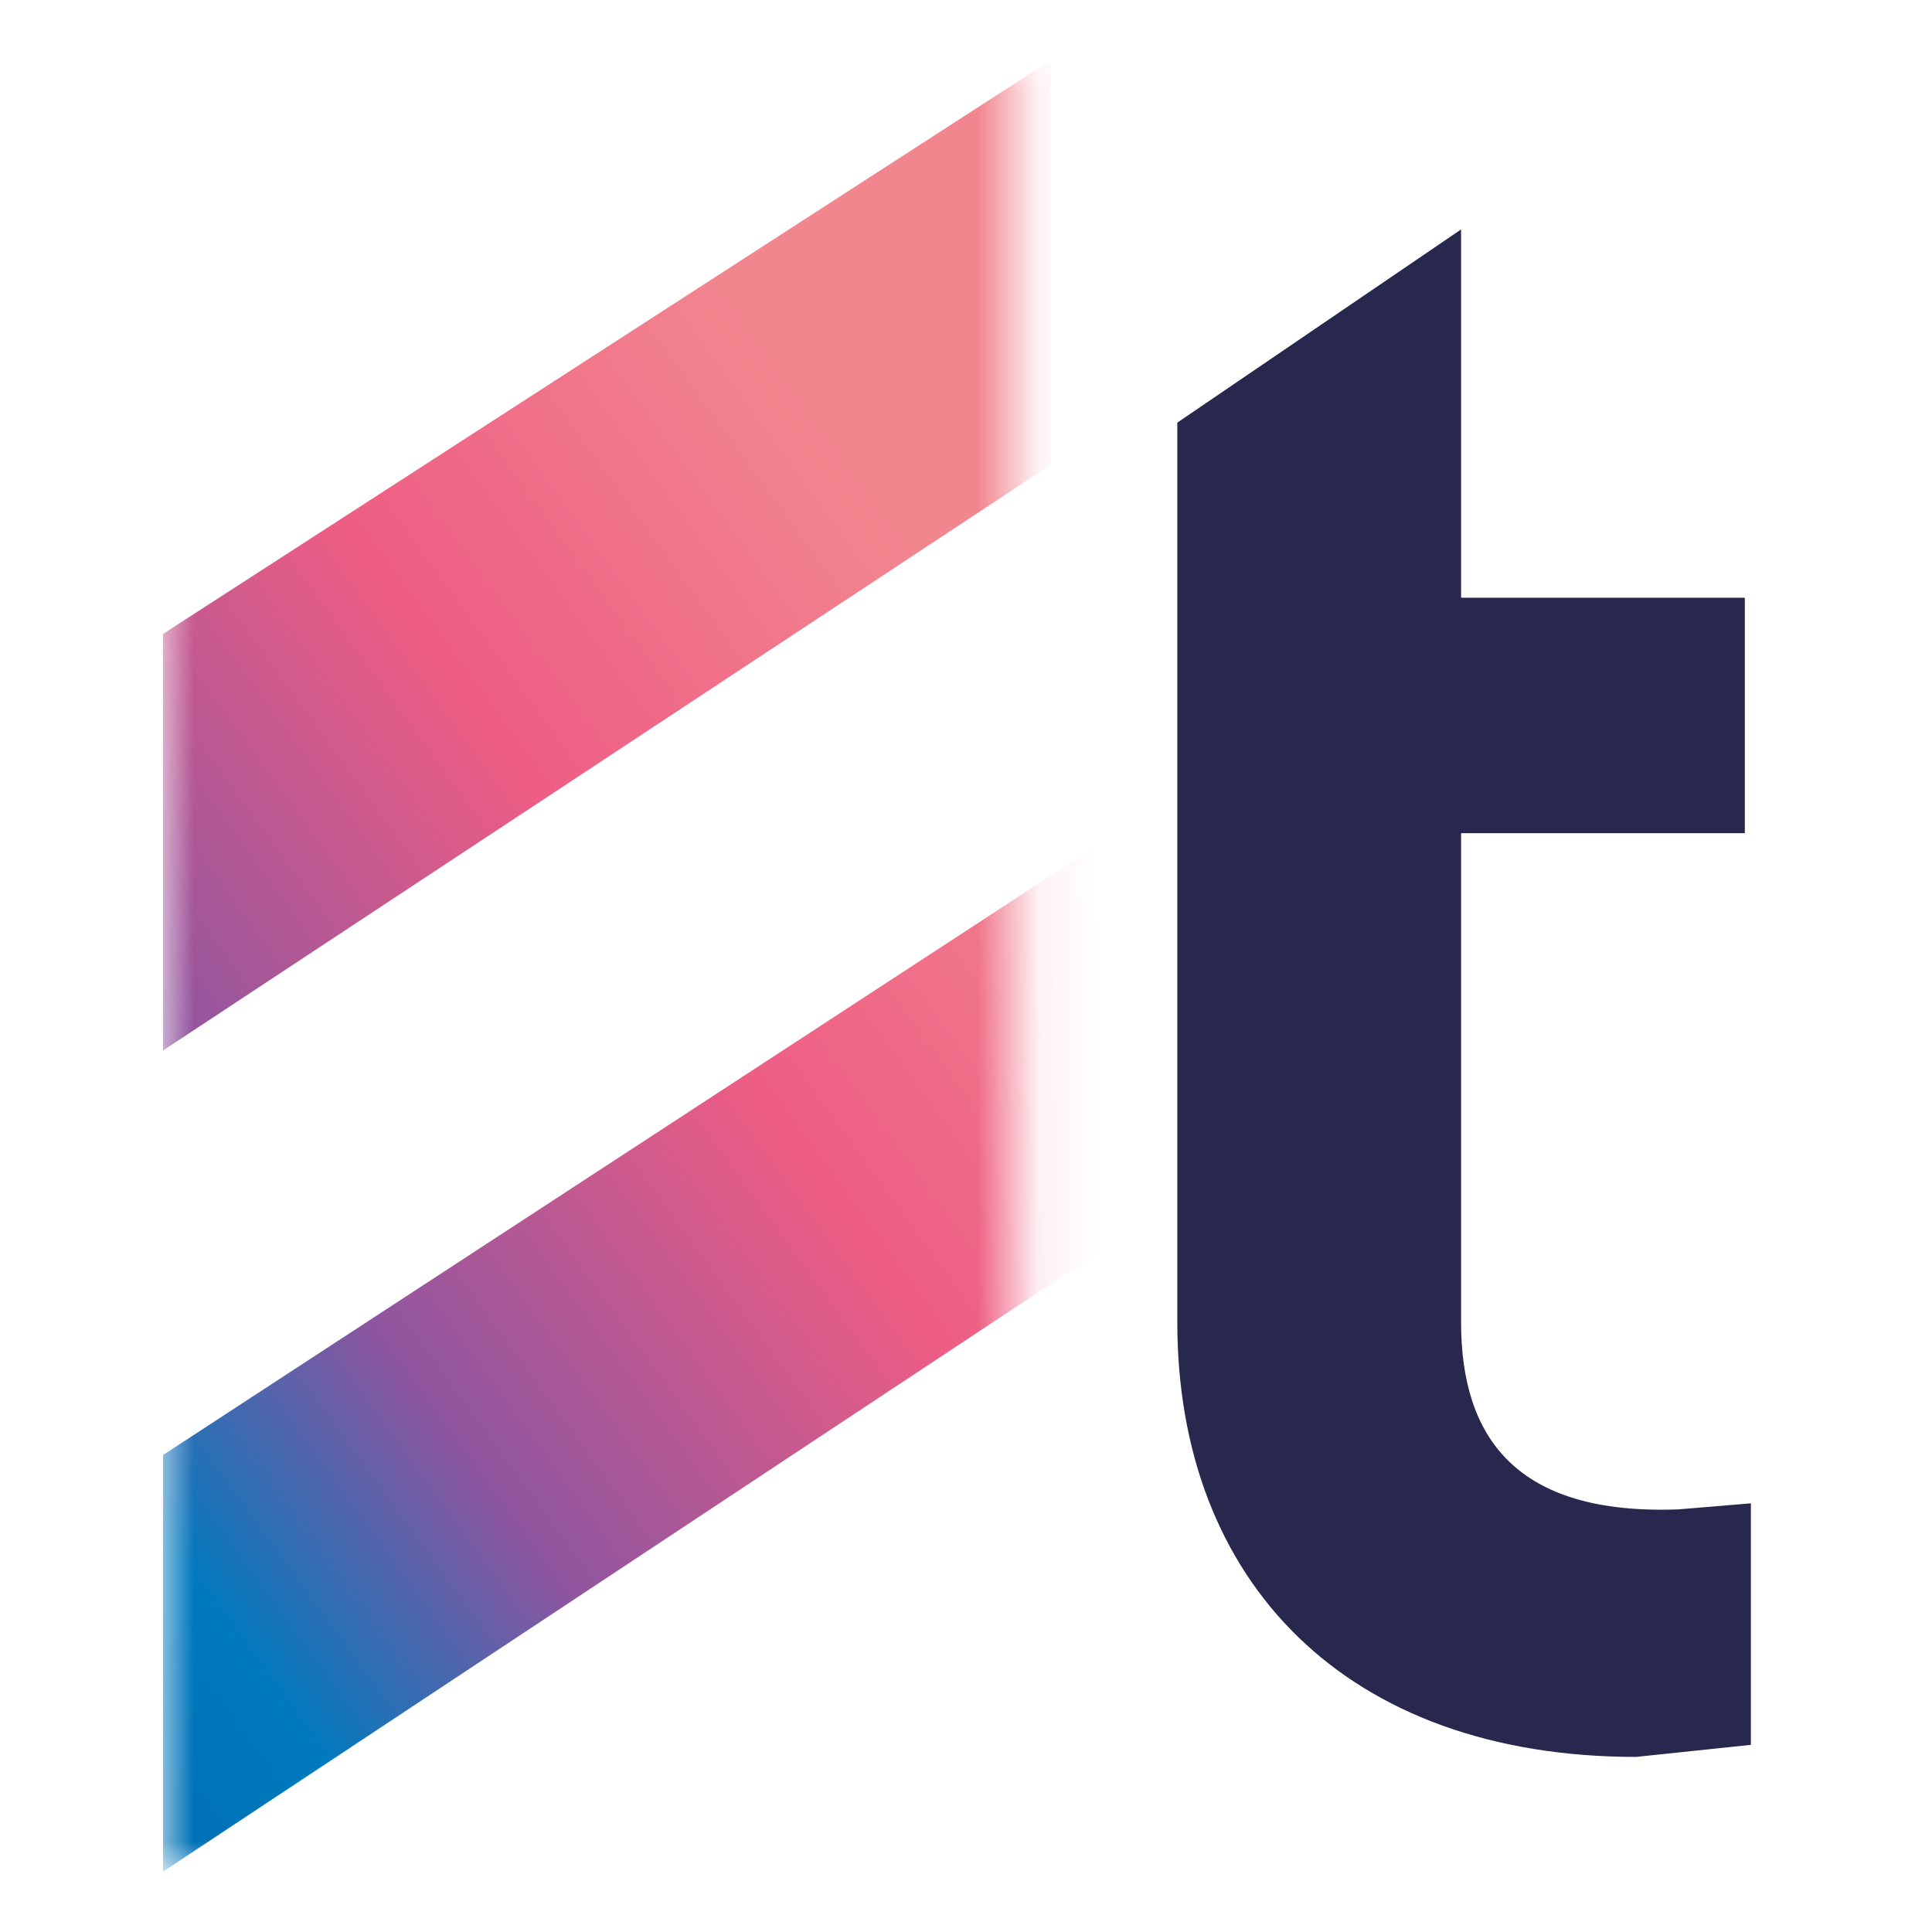<svg xmlns="http://www.w3.org/2000/svg" enable-background="new 0 0 32 32" viewBox="0 0 32 32">
	<g transform="translate(0 -1)">
		<defs>
			<filter id="a" width="21.6" height="30" x="2.7" y="2" filterUnits="userSpaceOnUse">
				<feColorMatrix values="1 0 0 0 0 0 1 0 0 0 0 0 1 0 0 0 0 0 1 0"/>
			</filter>
		</defs>
		<mask id="b" width="21.6" height="30" x="2.7" y="2" maskUnits="userSpaceOnUse">
			<path fill="#fff" fill-rule="evenodd" d="M2.7 2h14.1v30H2.7z" clip-rule="evenodd" filter="url(#a)"/>
		</mask>
		<linearGradient id="c" x1="1" x2="1.2" y1="33.7" y2="33.9" gradientTransform="matrix(75 0 0 -104 -74 3537)" gradientUnits="userSpaceOnUse">
			<stop offset="0" stop-color="#0069b0"/>
			<stop offset=".2" stop-color="#007abe"/>
			<stop offset=".4" stop-color="#8e559f"/>
			<stop offset=".7" stop-color="#ee5d84"/>
			<stop offset="1" stop-color="#f2868f"/>
		</linearGradient>
		<path fill="url(#c)" fill-rule="evenodd" d="M2.7 25.1L24.3 11v6.7L2.7 32v-6.9zm0-13.6L17.4 2v6.7L2.7 18.4v-6.9z" clip-rule="evenodd" mask="url(#b)"/>
	</g>
	<path fill="#28274d" fill-rule="evenodd" d="M24.2 21.9v-8.1h4.7V9.9h-4.7V3.8L19.5 7v14.9c0 4.3 2.8 7.2 7.6 7.2l1.9-.2v-4l-1.2.1c-2.7.1-3.6-1.2-3.6-3.1" clip-rule="evenodd"/>
</svg>
